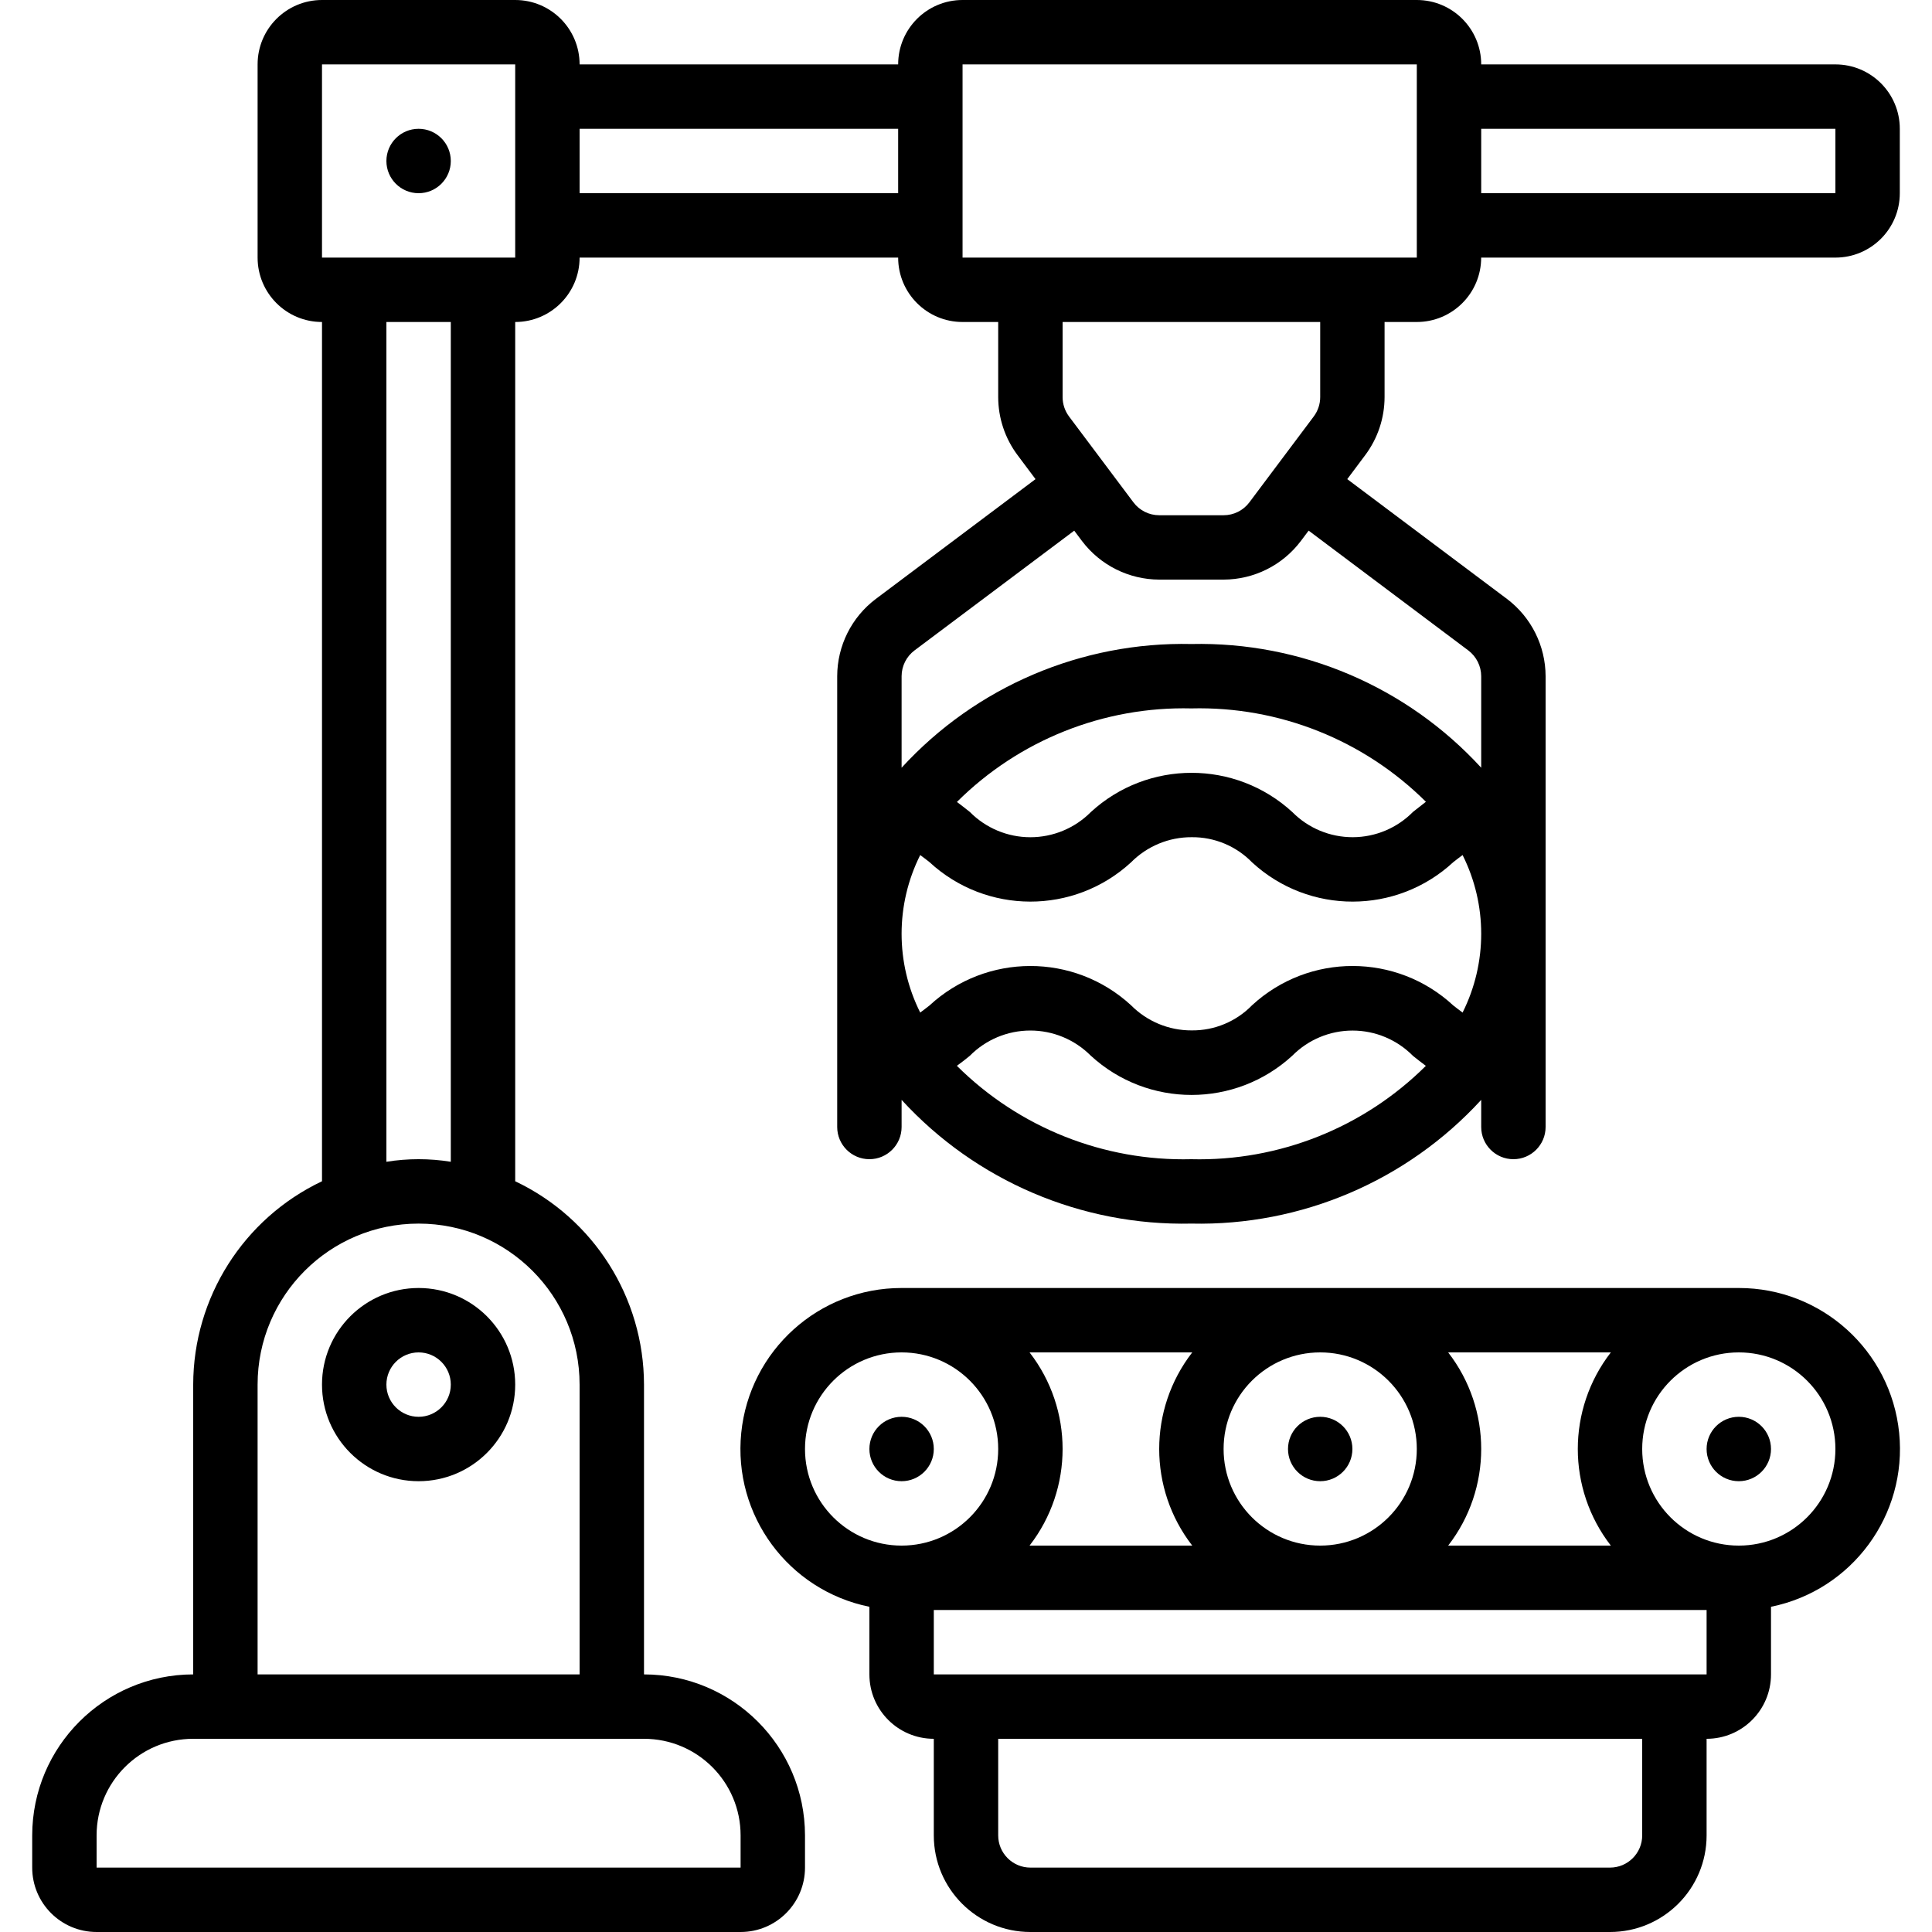 <svg height="512" viewBox="0 0 58 60" width="512" xmlns="http://www.w3.org/2000/svg"><g id="Page-1" fill="none" fill-rule="evenodd"><g id="040---Fruit-Production" fill="rgb(0,0,0)" fill-rule="nonzero"><path id="Shape" d="m9 43c0 1.657 1.343 3 3 3s3-1.343 3-3-1.343-3-3-3-3 1.343-3 3zm4 0c0 .552-.448 1-1 1s-1-.448-1-1 .448-1 1-1 1 .448 1 1z"/><path id="Shape" d="m56 2h-11c0-1.105-.895-2-2-2h-14.107c-1.105 0-2 .895-2 2h-9.893c0-1.105-.895-2-2-2h-6c-1.105 0-2 .895-2 2v6c0 1.105.895 2 2 2v26.685c-2.44 1.157-3.996 3.615-4 6.315v9c-2.76.003-4.997 2.24-5 5v1c0 1.105.895 2 2 2h20c1.105 0 2-.895 2-2v-1c-.003-2.76-2.24-4.997-5-5v-9c-.004-2.7-1.56-5.158-4-6.315v-26.685c1.105 0 2-.895 2-2h9.893c0 1.105.895 2 2 2h1.107v2.333c.001.649.211 1.28.6 1.8l.559.747-4.959 3.72c-.754.568-1.198 1.456-1.2 2.4v14c0 .552.448 1 1 1s1-.448 1-1v-.842c2.307 2.517 5.587 3.917 9 3.842 3.413.075 6.693-1.325 9-3.842v.842c0 .552.448 1 1 1s1-.448 1-1v-14c-.003-.944-.447-1.832-1.2-2.4l-4.96-3.72.559-.747c.389-.52.599-1.151.6-1.8v-2.333h1c1.105 0 2-.895 2-2h11.001c1.105 0 2-.895 2-2v-2c0-1.105-.895-2-2-2zm-34 55v1h-20v-1c0-1.657 1.343-3 3-3h14c1.657 0 3 1.343 3 3zm-5-14v9h-10v-9c0-2.761 2.239-5 5-5 2.761 0 5 2.239 5 5zm-4-6.92c-.662-.107-1.338-.107-2 0v-26.08h2zm1-28.08h-5v-6h6v1 5zm3-2v-2h9.893v2zm27.135 25.227c-1.762-1.633-4.483-1.637-6.25-.009-.492.506-1.169.789-1.875.782-.709.004-1.389-.279-1.887-.783-1.77-1.627-4.493-1.622-6.258.01-.1.08-.192.147-.287.219-.771-1.54-.771-3.352 0-4.892.095.072.188.139.287.219 1.765 1.632 4.488 1.637 6.258.01.498-.504 1.178-.787 1.887-.783.706-.007 1.383.276 1.875.782 1.767 1.628 4.488 1.624 6.25-.009.1-.08.192-.147.287-.219.771 1.54.771 3.352 0 4.892-.095-.072-.188-.139-.287-.219zm-1.253-6.013c-.494.502-1.168.785-1.872.786-.704.001-1.379-.279-1.874-.779-1.77-1.627-4.491-1.627-6.261 0-.497.5-1.174.781-1.88.78-.706-.001-1.381-.284-1.877-.786-.126-.1-.26-.206-.4-.31 1.929-1.922 4.56-2.971 7.282-2.905 2.722-.068 5.353.98 7.283 2.9-.141.108-.275.213-.401.314zm-6.882 10.786c-2.722.068-5.353-.98-7.283-2.9.141-.1.275-.209.4-.31.496-.502 1.172-.785 1.877-.786.706-.001 1.382.28 1.88.78 1.77 1.627 4.491 1.627 6.261 0 .496-.5 1.171-.78 1.874-.779.704.001 1.378.284 1.872.786.126.1.26.206.4.31-1.93 1.919-4.56 2.967-7.281 2.899zm8.6-15.8c.251.19.399.486.4.8v2.842c-2.307-2.517-5.587-3.917-9-3.842-3.413-.075-6.693 1.325-9 3.842v-2.842c.001-.315.149-.611.4-.8l4.961-3.72.24.32c.568.753 1.456 1.197 2.399 1.2h2c.944-.002 1.832-.446 2.4-1.2l.241-.321zm-4.6-7.867c-0.0.216-.071.427-.2.6l-2 2.668c-.189.252-.485.4-.8.4h-2c-.315 0-.611-.148-.8-.4l-2-2.667c-.129-.173-.2-.384-.2-.6v-2.334h8zm1-4.333h-12.107v-6h14.107v1 5zm15-2h-11v-2h11z"/><circle id="Oval" cx="12" cy="5" r="1"/><path id="Shape" d="m53 40h-26c-2.569-.003-4.722 1.942-4.98 4.498-.258 2.556 1.462 4.891 3.98 5.402v2.1c0 1.105.895 2 2 2v3c0 1.657 1.343 3 3 3h18c1.657 0 3-1.343 3-3v-3c1.105 0 2-.895 2-2v-2.1c2.517-.511 4.238-2.847 3.98-5.402-.258-2.556-2.411-4.5-4.98-4.498zm-16 5c0-1.657 1.343-3 3-3s3 1.343 3 3-1.343 3-3 3-3-1.343-3-3zm-.974 3h-5.052c1.368-1.766 1.368-4.234 0-6h5.052c-1.368 1.766-1.368 4.234 0 6zm7.948-6h5.052c-1.368 1.766-1.368 4.234 0 6h-5.052c1.368-1.766 1.368-4.234 0-6zm-19.974 3c0-1.657 1.343-3 3-3s3 1.343 3 3-1.343 3-3 3-3-1.343-3-3zm26 12c0 .552-.448 1-1 1h-18c-.552 0-1-.448-1-1v-3h20zm1-5h-23v-2h24v2zm2-4c-1.657 0-3-1.343-3-3s1.343-3 3-3 3 1.343 3 3-1.343 3-3 3z"/><circle id="Oval" cx="27" cy="45" r="1"/><circle id="Oval" cx="40" cy="45" r="1"/><circle id="Oval" cx="53" cy="45" r="1"/></g></g></svg>
